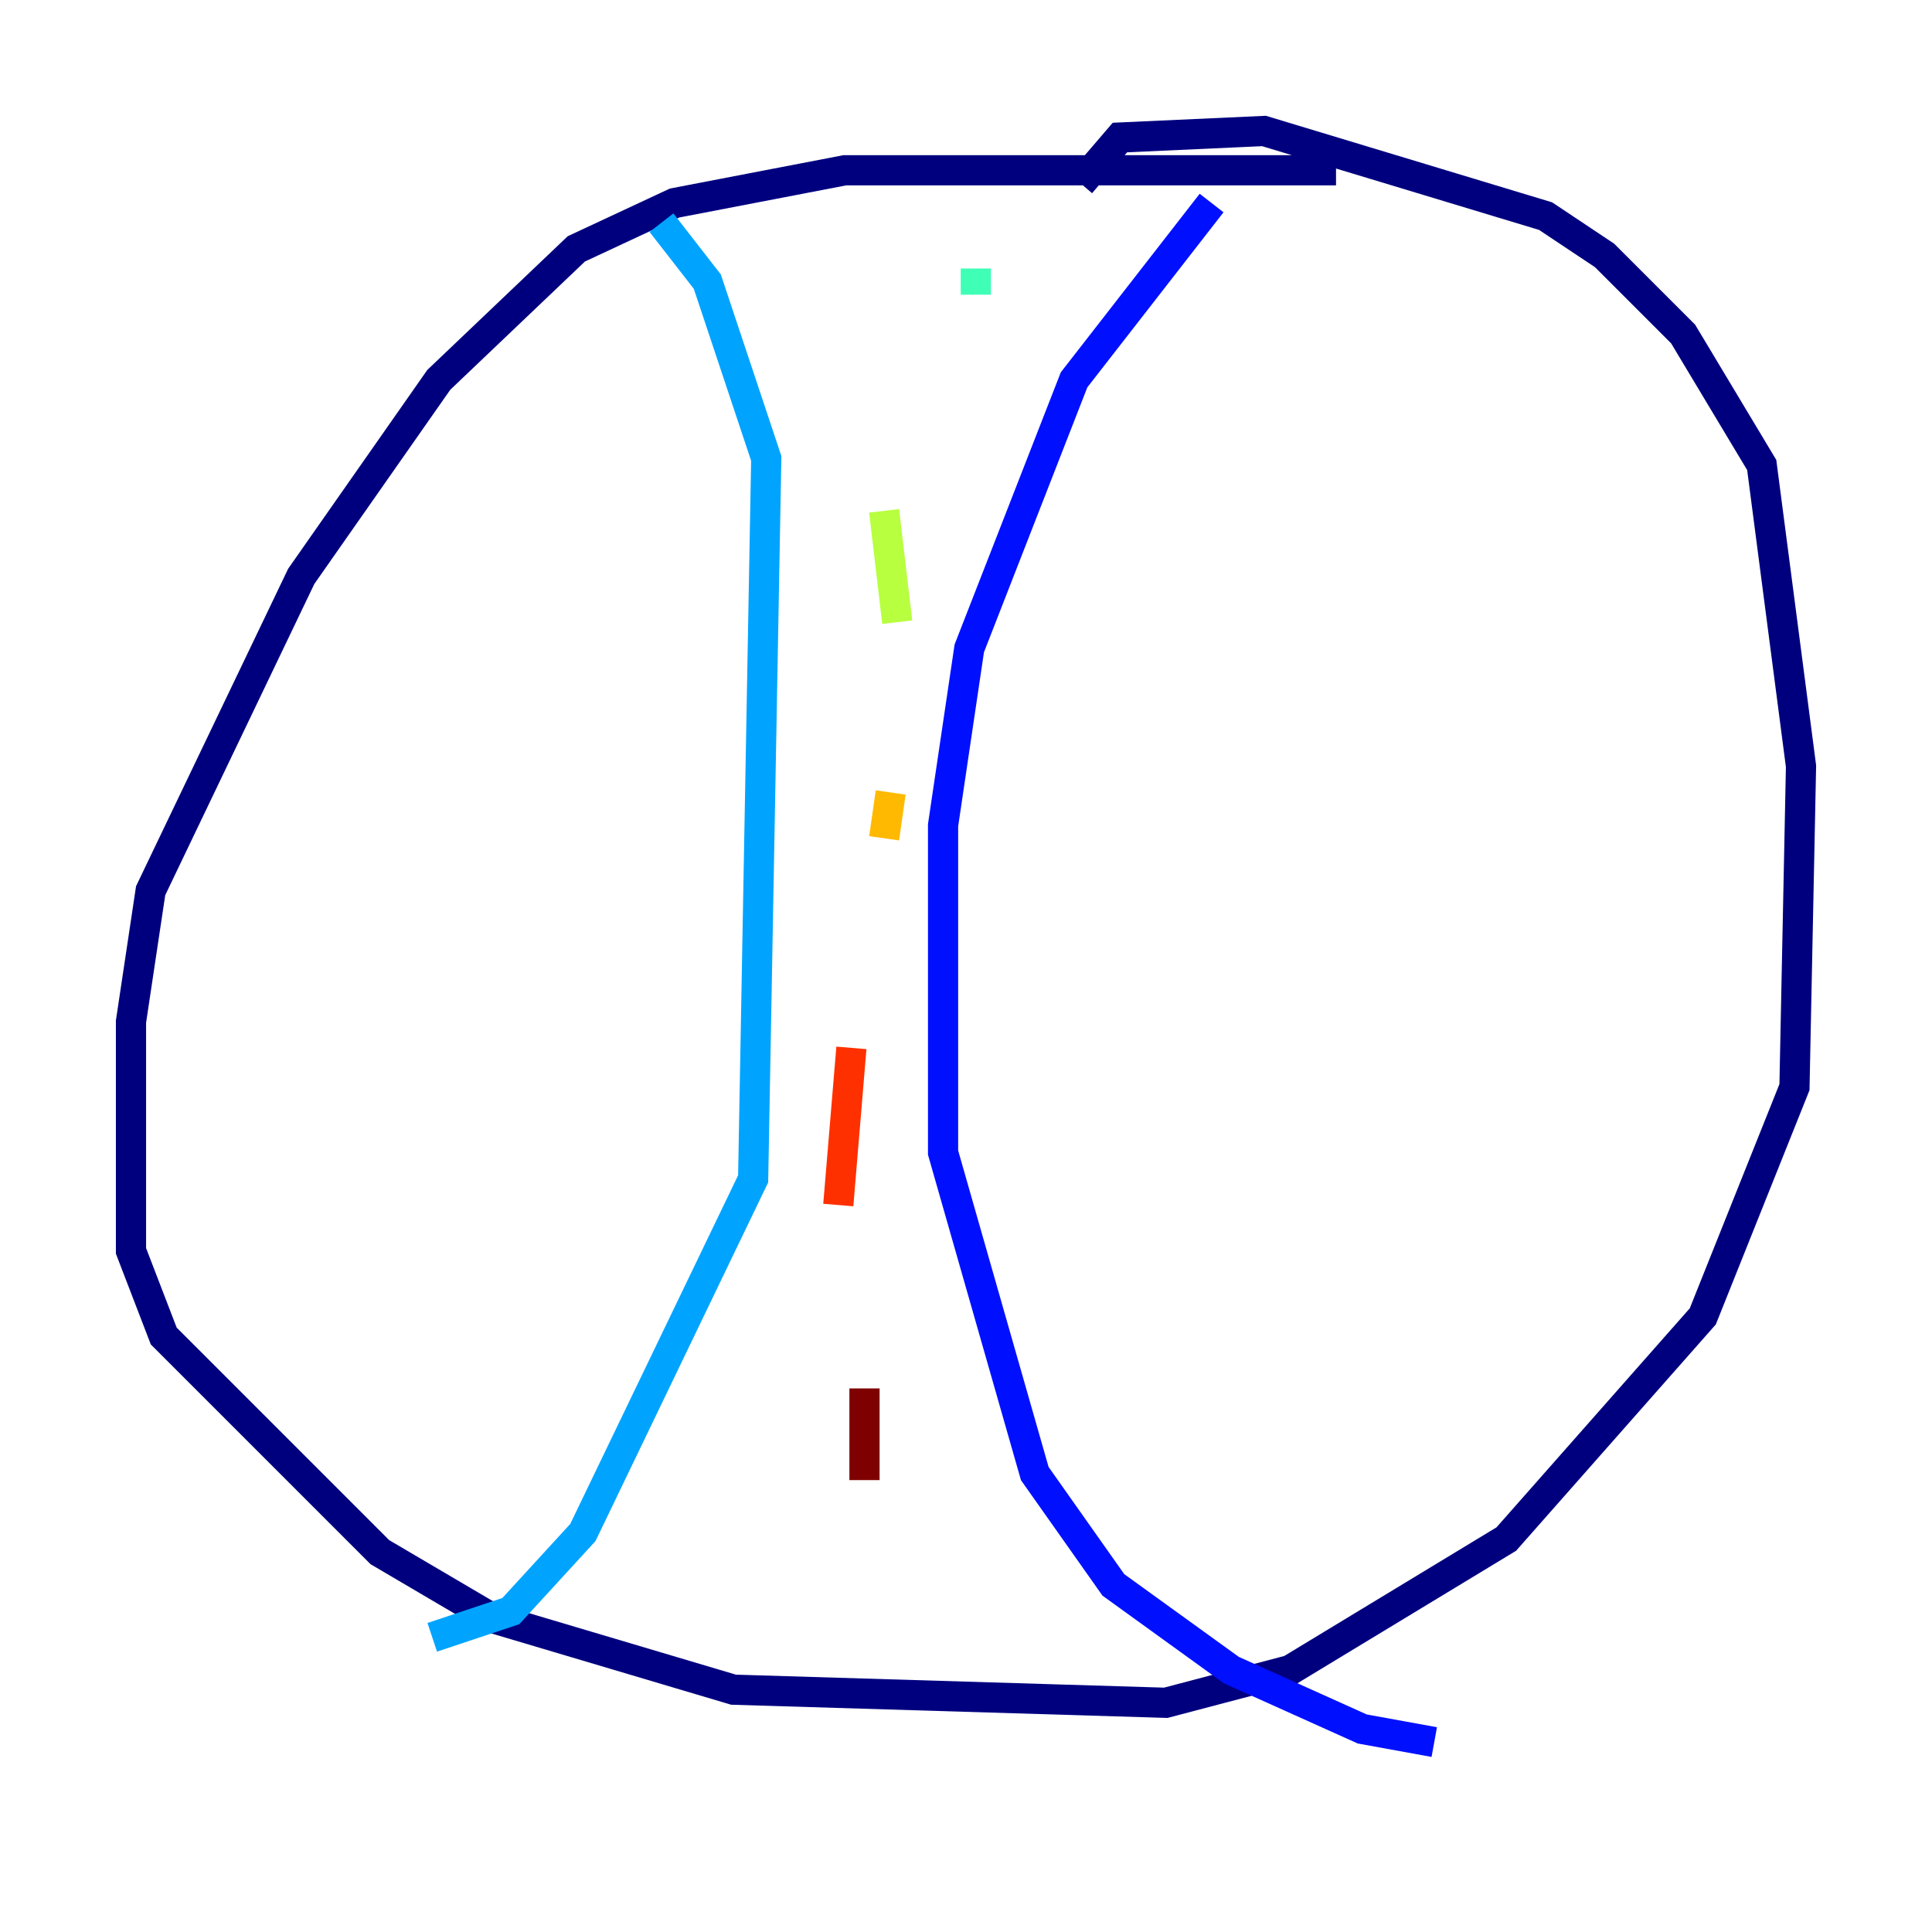 <?xml version="1.0" encoding="utf-8" ?>
<svg baseProfile="tiny" height="128" version="1.2" viewBox="0,0,128,128" width="128" xmlns="http://www.w3.org/2000/svg" xmlns:ev="http://www.w3.org/2001/xml-events" xmlns:xlink="http://www.w3.org/1999/xlink"><defs /><polyline fill="none" points="88.515,11.281 55.973,11.281 44.691,13.451 38.183,16.488 29.071,25.166 19.959,38.183 9.98,59.01 8.678,67.688 8.678,82.875 10.848,88.515 25.166,102.834 32.542,107.173 48.597,111.946 77.234,112.814 85.478,110.644 99.797,101.966 112.814,87.214 118.888,72.027 119.322,50.766 116.719,30.807 111.512,22.129 106.305,16.922 102.4,14.319 83.742,8.678 74.197,9.112 71.593,12.149" stroke="#00007f" stroke-width="2" /><polyline fill="none" points="80.271,13.451 71.159,25.166 64.217,42.956 62.481,54.671 62.481,76.366 68.556,97.627 73.763,105.003 81.573,110.644 90.251,114.549 95.024,115.417" stroke="#0010ff" stroke-width="2" /><polyline fill="none" points="43.824,14.752 46.861,18.658 50.766,30.373 49.898,78.102 38.617,101.532 33.844,106.739 28.637,108.475" stroke="#00a4ff" stroke-width="2" /><polyline fill="none" points="64.651,17.79 64.651,19.525" stroke="#3fffb7" stroke-width="2" /><polyline fill="none" points="58.576,33.844 59.444,41.22" stroke="#b7ff3f" stroke-width="2" /><polyline fill="none" points="59.01,52.502 58.576,55.539" stroke="#ffb900" stroke-width="2" /><polyline fill="none" points="56.407,69.424 55.539,79.837" stroke="#ff3000" stroke-width="2" /><polyline fill="none" points="57.275,91.986 57.275,98.061" stroke="#7f0000" stroke-width="2" /></svg>